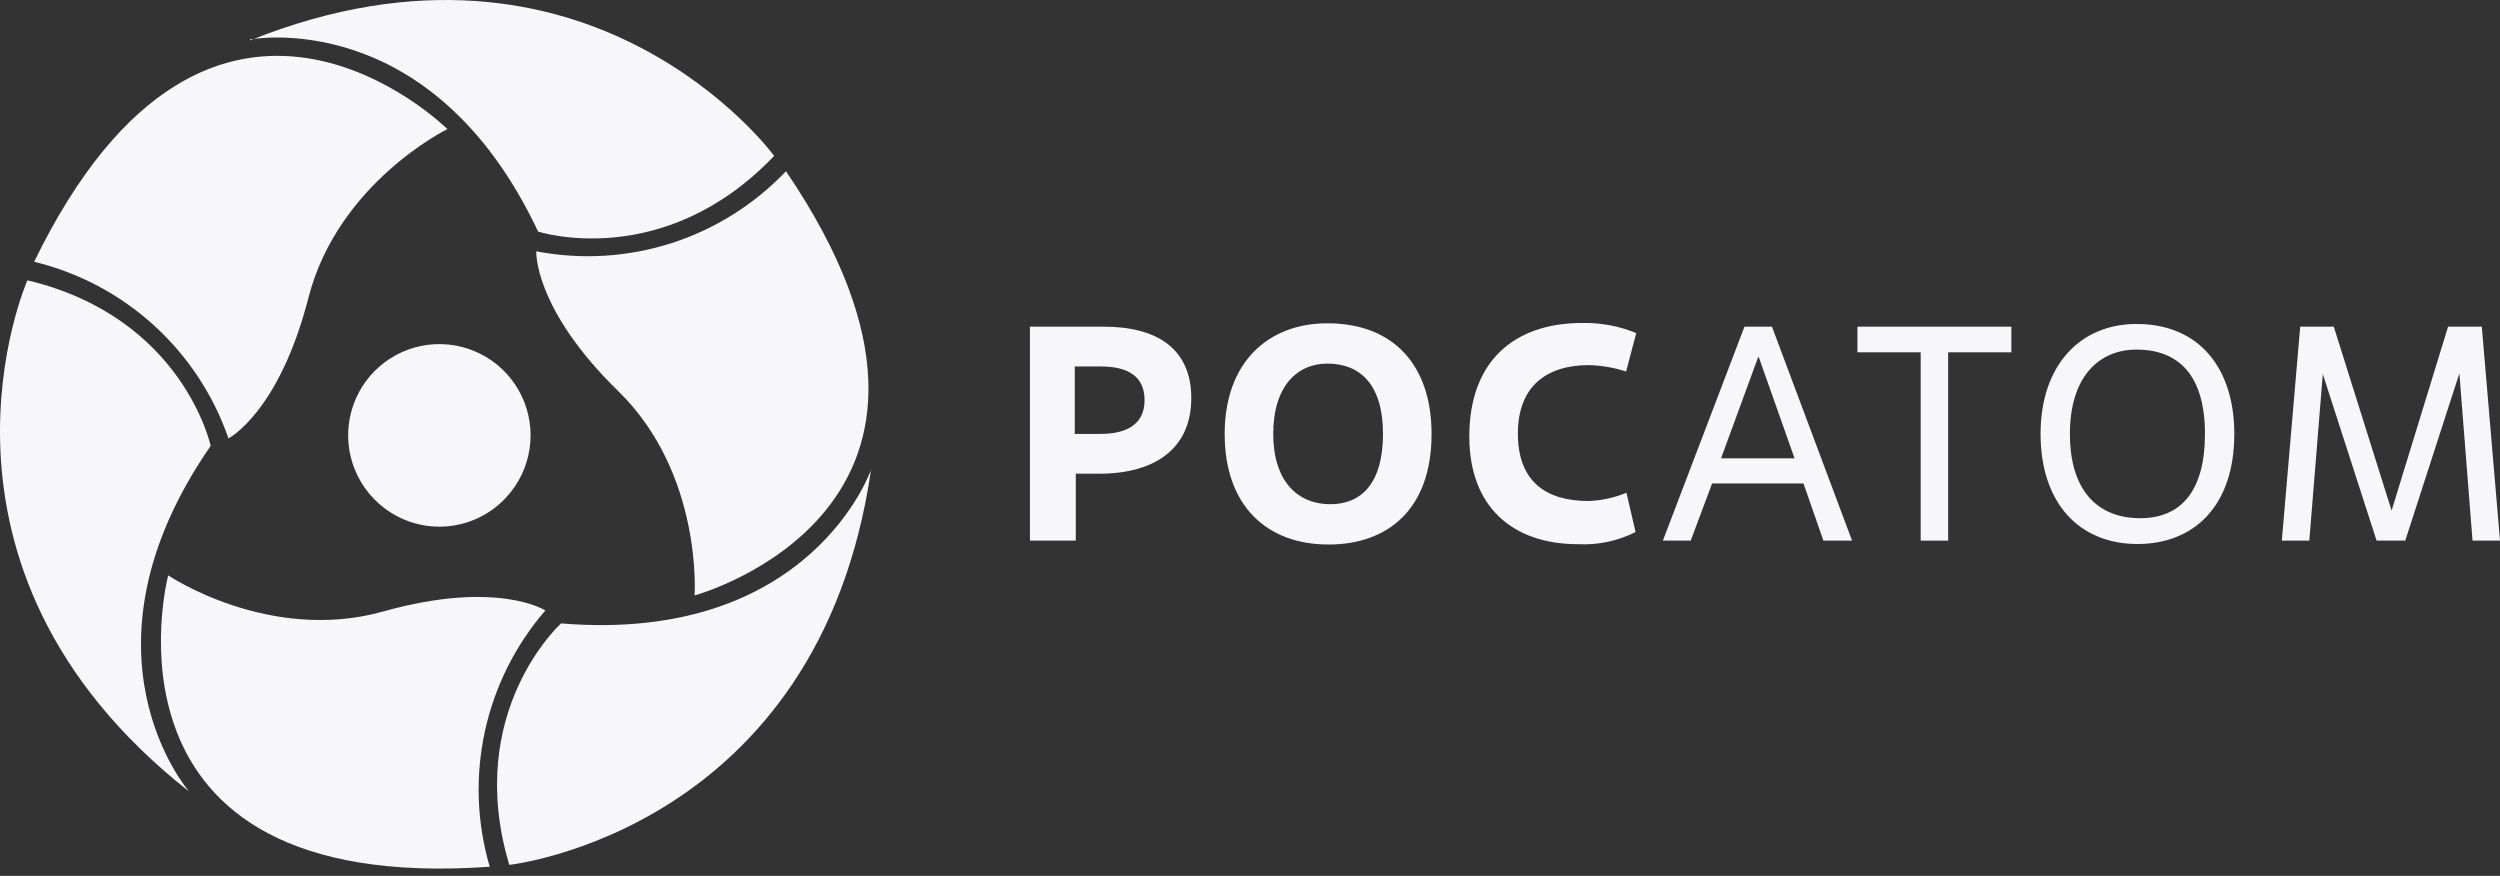 <svg width="294" height="103" viewBox="0 0 294 103" fill="none" xmlns="http://www.w3.org/2000/svg">
<rect x="0" y="0" width="294" height="103" fill="#333333" stroke="none"/>
<path d="M59.611 58.403C58.669 59.449 57.529 60.298 56.258 60.902C54.987 61.506 53.609 61.853 52.203 61.923C50.797 61.993 49.392 61.785 48.067 61.31C46.742 60.835 45.523 60.103 44.482 59.157C42.906 57.734 41.787 55.876 41.268 53.818C40.748 51.759 40.851 49.593 41.564 47.593C42.276 45.593 43.566 43.85 45.27 42.583C46.973 41.317 49.015 40.584 51.135 40.479C53.255 40.373 55.359 40.899 57.181 41.99C59.002 43.081 60.459 44.688 61.366 46.607C62.274 48.526 62.591 50.672 62.279 52.771C61.966 54.871 61.038 56.831 59.611 58.403Z" fill="#F7F7FA"/>
<path d="M26.858 51.564C26.858 51.564 32.806 48.53 36.276 35.007C39.746 21.484 52.615 15.179 52.615 15.179C52.615 15.179 24.954 -12.243 4.016 30.784C9.254 32.054 14.09 34.619 18.081 38.242C22.071 41.866 25.089 46.432 26.858 51.524" fill="#F7F7FA"/>
<path d="M29.356 4.649C29.356 4.649 50.672 0.466 63.282 27.234C63.282 27.234 77.995 32.012 91.042 18.331C91.042 18.331 69.409 -11.233 29.455 4.729" fill="#F7F7FA"/>
<path d="M64.135 71.788C64.135 71.788 58.503 68.14 45.08 71.907C31.656 75.675 19.779 67.664 19.779 67.664C19.779 67.664 9.865 105.338 57.591 101.927C56.073 96.757 55.877 91.289 57.02 86.024C58.163 80.758 60.609 75.864 64.135 71.788Z" fill="#F7F7FA"/>
<path d="M22.237 93.083C22.237 93.083 7.961 76.725 24.775 52.435C24.775 52.435 21.543 37.327 3.222 32.964C3.222 32.964 -11.57 66.474 22.237 93.083Z" fill="#F7F7FA"/>
<path d="M63.064 29.554C63.064 29.554 62.727 36.256 72.701 45.992C82.674 55.727 81.683 70.024 81.683 70.024C81.683 70.024 119.357 59.792 92.43 20.136C88.717 24.042 84.082 26.951 78.951 28.597C73.819 30.243 68.356 30.572 63.064 29.554Z" fill="#F7F7FA"/>
<path d="M102.463 55.172C102.463 55.172 95.444 75.734 65.979 73.314C65.979 73.314 54.499 83.685 59.892 101.708C59.892 101.708 96.316 97.743 102.443 55.172" fill="#F7F7FA"/>
<path d="M126.512 63.578H121.119V38.416H129.784C136.109 38.416 140.095 41.034 140.095 46.824C140.095 52.614 135.99 55.707 129.268 55.707H126.512V63.578ZM126.393 51.027H129.427C132.659 51.027 134.602 49.778 134.602 47.062C134.602 44.345 132.758 43.096 129.467 43.096H126.393V51.027Z" fill="#F7F7FA"/>
<path d="M144.022 51.027C144.022 42.581 149.158 38.02 156.098 38.02C163.87 38.02 168.351 42.937 168.351 51.027C168.351 59.97 163.137 64.035 156.236 64.035C148.96 64.035 144.022 59.474 144.022 51.027ZM162.641 51.027C162.641 45.317 160.024 42.759 156.098 42.759C152.548 42.759 149.733 45.416 149.733 51.027C149.733 56.639 152.648 59.296 156.435 59.296C160.222 59.296 162.641 56.678 162.641 51.027Z" fill="#F7F7FA"/>
<path d="M192.342 62.568C190.245 63.628 187.907 64.12 185.561 63.995C177.867 63.995 172.791 59.593 172.791 51.325C172.791 42.66 177.867 37.981 186.096 37.981C188.263 37.941 190.416 38.346 192.421 39.17L191.231 43.691C189.815 43.229 188.339 42.975 186.849 42.938C181.892 42.938 178.502 45.416 178.502 50.988C178.502 56.56 181.734 58.919 186.81 58.919C188.343 58.861 189.853 58.532 191.271 57.947L192.342 62.568Z" fill="#F7F7FA"/>
<path d="M212.091 56.857H201.344L198.826 63.578H195.554L205.151 38.416H208.383L217.801 63.578H214.431L212.091 56.857ZM202.395 53.902H211.04L206.836 42.005H206.757L202.395 53.902Z" fill="#F7F7FA"/>
<path d="M229.103 63.578H225.871V41.431H218.435V38.416H236.538V41.431H229.103V63.578Z" fill="#F7F7FA"/>
<path d="M239.971 51.028C239.971 42.977 244.611 38.099 251.253 38.099C258.729 38.099 262.754 43.413 262.754 51.028C262.754 59.593 257.935 63.975 251.372 63.975C244.393 63.975 239.971 59.018 239.971 51.028ZM259.304 51.028C259.304 44.127 256.21 41.113 251.253 41.113C246.832 41.113 243.421 44.306 243.421 51.028C243.421 57.749 246.732 60.941 251.69 60.941C256.647 60.941 259.304 57.531 259.304 51.028Z" fill="#F7F7FA"/>
<path d="M294.001 63.578H290.769L289.223 43.909L282.858 63.578H279.487L273.162 43.988L271.575 63.578H268.343L270.505 38.416H274.451L281.252 60.049L287.894 38.416H291.86L294.001 63.578Z" fill="#F7F7FA"/>
</svg>
